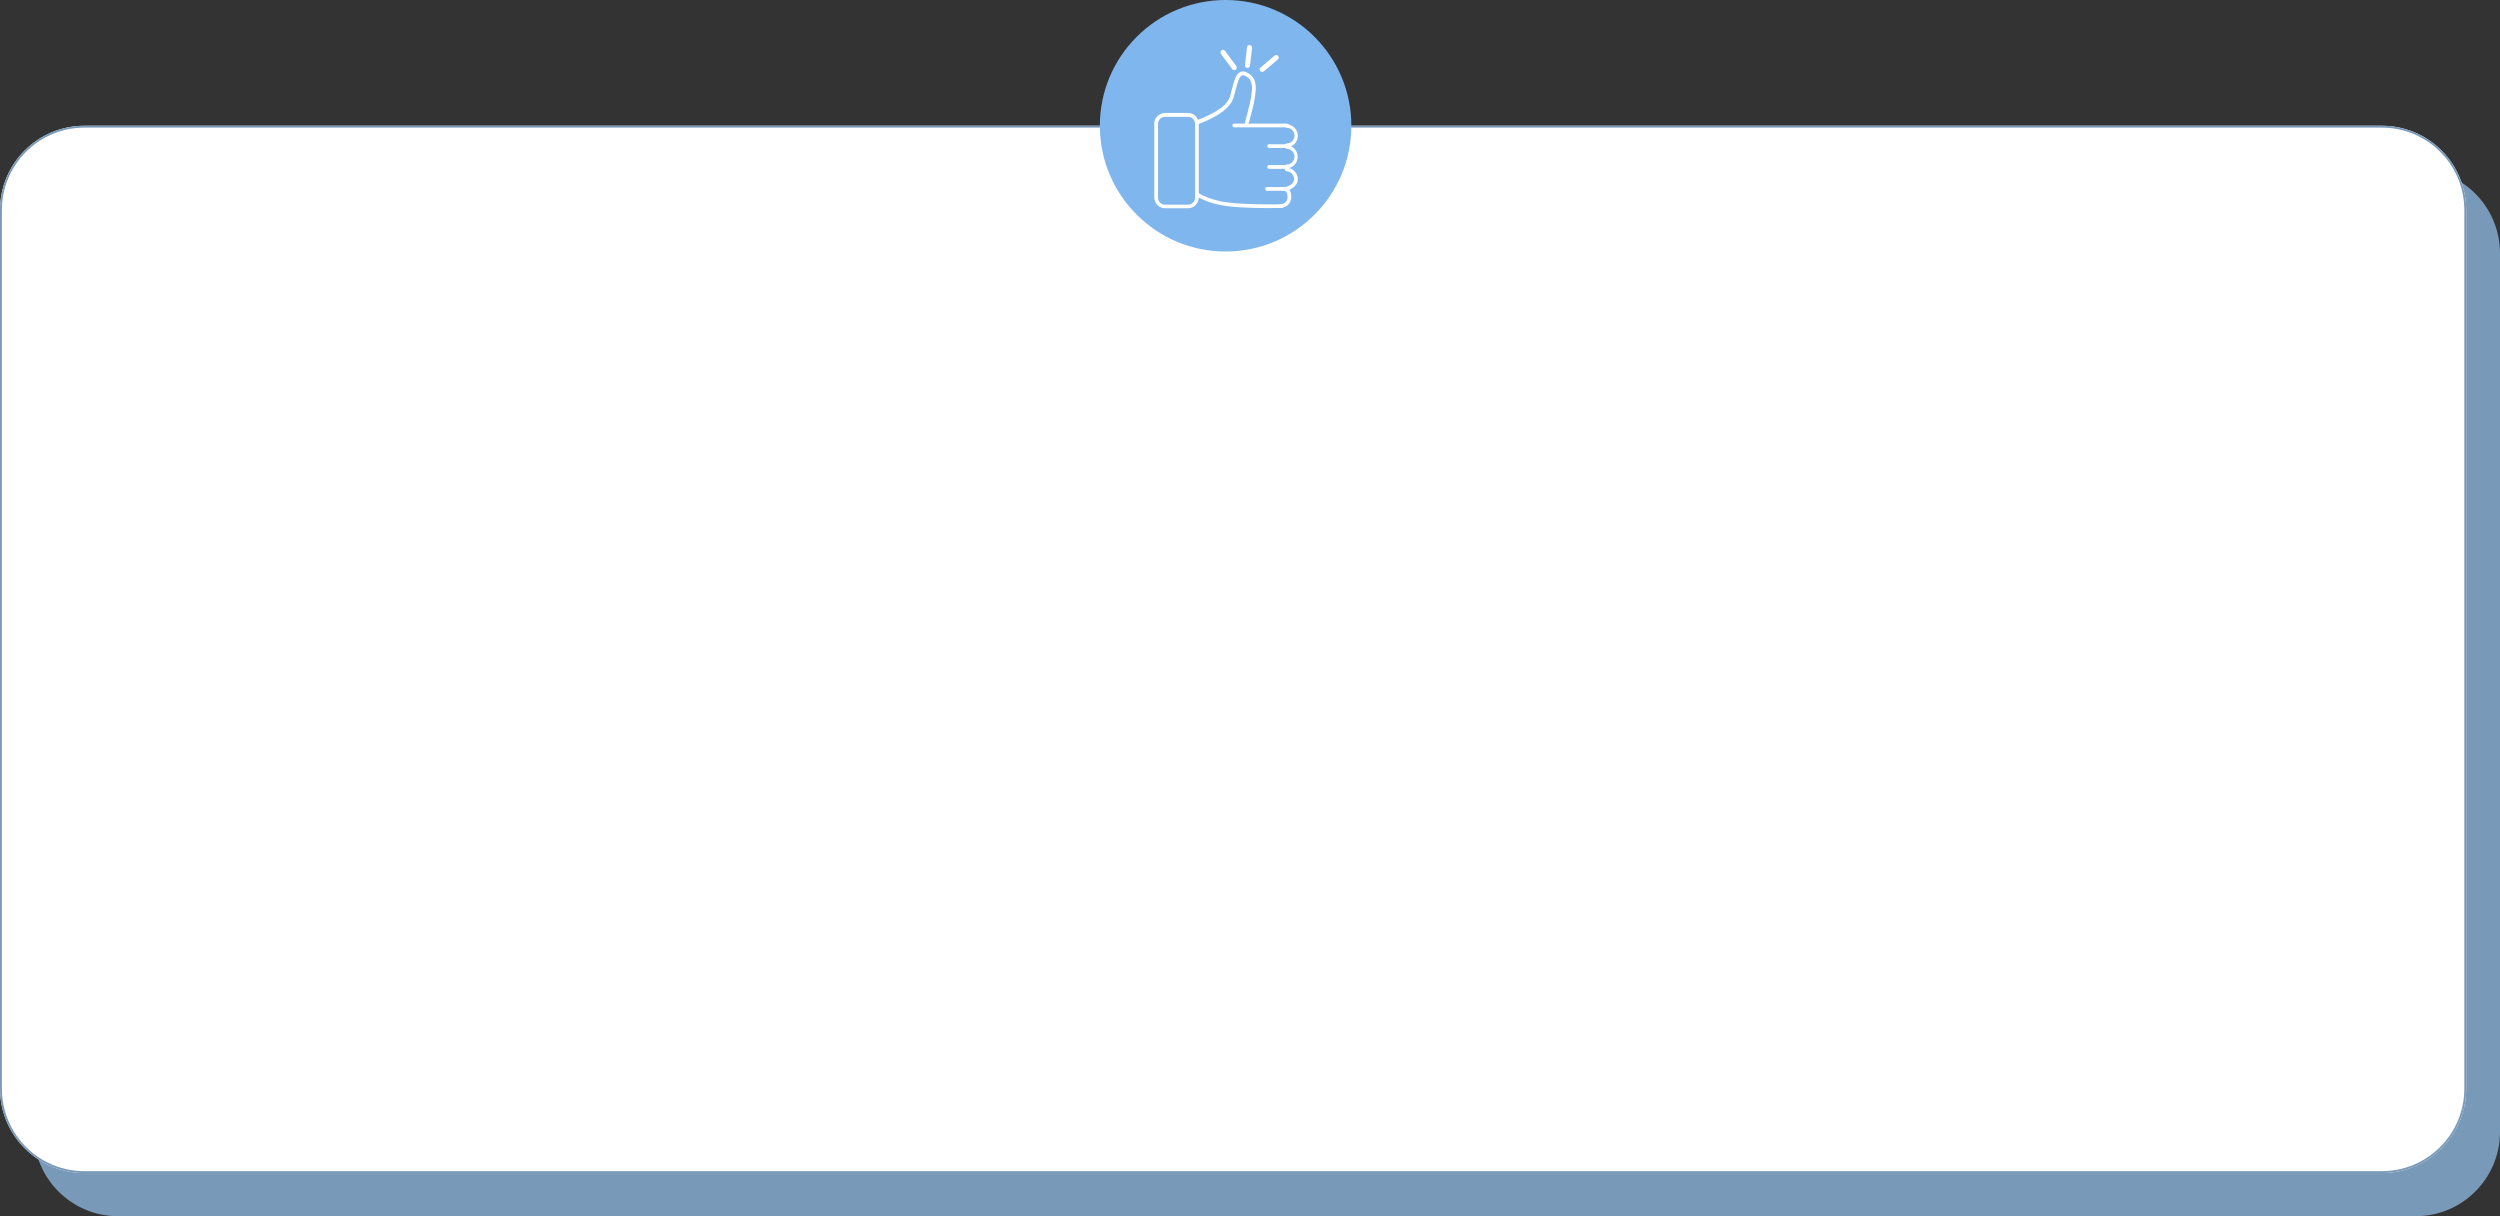 <?xml version="1.0" encoding="utf-8"?>
<!-- Generator: Adobe Illustrator 21.0.0, SVG Export Plug-In . SVG Version: 6.00 Build 0)  -->
<svg version="1.1" id="圖層_1" xmlns="http://www.w3.org/2000/svg" xmlns:xlink="http://www.w3.org/1999/xlink" x="0px" y="0px"
	 width="1332px" height="648px" viewBox="0 0 1332 648" style="enable-background:new 0 0 1332 648;" xml:space="preserve">
<rect x="0" y="0" width="1332" height="648" fill="#333333" stroke="none"/>
<style type="text/css">
	.st0{fill:#F4B82C;}
	.st1{fill:#7999B9;}
	.st2{enable-background:new    ;}
	.st3{opacity:0.46;fill:#95B2C4;enable-background:new    ;}
	.st4{fill:#81C0D8;}
	.st5{fill:#FFFFFF;}
	.st6{fill:none;stroke:#7999B9;}
	.st7{display:none;}
	.st8{display:inline;fill:#7FB6EE;}
	.st9{display:inline;}
	.st10{fill:#7FB6EE;}
</style>
<g id="Group_118">
	<g id="Group_105_1_" transform="translate(294 1595)">
		<path id="Rectangle_3_1_" class="st1" d="M-231-1505H993c24.9,0,45,20.1,45,45v468c0,24.9-20.1,45-45,45H-231
			c-24.9,0-45-20.1-45-45v-468C-276-1484.9-255.9-1505-231-1505z"/>
		<g id="Rectangle_2_1_">
			<path class="st5" d="M-249-1528H975c24.9,0,45,20.1,45,45v468c0,24.9-20.1,45-45,45H-249c-24.9,0-45-20.1-45-45v-468
				C-294-1507.9-273.9-1528-249-1528z"/>
			<path class="st6" d="M-249-1527.5H975c24.6,0,44.5,19.9,44.5,44.5v468c0,24.6-19.9,44.5-44.5,44.5H-249
				c-24.6,0-44.5-19.9-44.5-44.5v-468C-293.5-1507.6-273.6-1527.5-249-1527.5z"/>
		</g>
	</g>
	<g id="Group_117_1_" transform="translate(556 94)">
		<circle id="Ellipse_12_1_" class="st10" cx="97" cy="-27" r="67"/>
		<g id="Group_116_1_" transform="translate(-569 -283)">
			<g id="Group_96_1_" transform="translate(922 1741)">
				<g id="Group_95_1_" transform="translate(0 13.96)">
					<path id="Path_191_1_" class="st5" d="M-271.3-1499.9c-0.5,0-1-0.4-1-1c0-0.4,0.3-0.8,0.7-0.9c0.2-0.1,15.5-5.2,17.8-12.4
						c0.5-1.6,0.9-3.2,1.3-4.7c1.1-4.3,2-7.7,4.3-8.7c1.2-0.5,2.5-0.4,3.6,0.3c5.7,2.7,4.8,8.6,4.3,12.5c0,0.2-0.1,0.5-0.1,0.7
						c-0.5,3.9-3.1,13.3-3.3,13.7c-0.1,0.5-0.7,0.9-1.2,0.7c-0.5-0.1-0.9-0.7-0.7-1.2c0,0,0-0.1,0-0.1c0-0.1,2.7-9.7,3.2-13.4
						c0-0.2,0.1-0.4,0.1-0.7c0.5-3.7,1.2-8.3-3.2-10.4c-1.2-0.6-1.8-0.3-1.9-0.2c-1.4,0.6-2.3,4-3.2,7.5c-0.4,1.5-0.8,3.1-1.4,4.8
						c-2.6,8.2-18.4,13.5-19,13.7C-271.1-1499.9-271.2-1499.9-271.3-1499.9z"/>
					<path id="Path_192_1_" class="st5" d="M-223.3-1498.1h-28.1c-0.5,0-1-0.4-1-1s0.4-1,1-1h28.1c0.5,0,1,0.4,1,1
						S-222.7-1498.1-223.3-1498.1L-223.3-1498.1z"/>
					<path id="Path_193_1_" class="st5" d="M-223.3-1487.1h-9.5c-0.5,0-1-0.4-1-1s0.4-1,1-1h9.5c0.5,0,1,0.4,1,1
						S-222.7-1487.1-223.3-1487.1L-223.3-1487.1z"/>
					<path id="Path_194_1_" class="st5" d="M-223.3-1476h-9.5c-0.5,0-1-0.4-1-1s0.4-1,1-1h9.5c0.5,0,1,0.4,1,1
						S-222.7-1476-223.3-1476L-223.3-1476z"/>
					<path id="Path_195_1_" class="st5" d="M-224.4-1464.3h-9.5c-0.5,0-1-0.4-1-1s0.4-1,1-1h9.5c0.5,0,1,0.4,1,1
						S-223.8-1464.3-224.4-1464.3L-224.4-1464.3z"/>
					<path id="Path_196_1_" class="st5" d="M-233.2-1455.1c-7.8,0-20.5-0.3-26.9-1.9c-4.1-0.9-8.1-2.4-11.7-4.5
						c-0.5-0.3-0.6-0.9-0.3-1.4s0.9-0.6,1.4-0.3l0,0c3.5,2,7.2,3.4,11.2,4.3c9.2,2.3,32.7,1.8,33,1.8c0.5,0,1,0.4,1,1
						c0,0.5-0.4,1-0.9,1C-226.9-1455.2-229.5-1455.1-233.2-1455.1z"/>
					<path id="Path_197_1_" class="st5" d="M-223.4-1487.5c-0.5,0-1-0.4-1-1c0-0.5,0.4-1,0.9-1c2.3,0,4.2-1.9,4.2-4.2
						c0-2.3-1.9-4.2-4.2-4.2c-0.5,0-1-0.5-0.9-1c0-0.5,0.5-1,1-0.9c3.4,0.2,6,3.1,5.9,6.5C-217.7-1490.1-220.2-1487.6-223.4-1487.5
						L-223.4-1487.5z"/>
					<path id="Path_198_1_" class="st5" d="M-223.4-1476.3c-0.5,0-1-0.4-1-1c0-0.5,0.4-1,0.9-1c2.3,0,4.2-1.9,4.2-4.2
						c0-2.3-1.9-4.2-4.2-4.2c-0.5,0-1-0.5-1-1c0-0.5,0.5-1,1-1c0,0,0,0,0,0c3.4,0.2,6,3.1,5.9,6.5
						C-217.7-1479-220.2-1476.4-223.4-1476.3L-223.4-1476.3z"/>
					<path id="Path_199_1_" class="st5" d="M-224.5-1464.3c-0.5,0-1-0.4-1-1c0-0.5,0.4-1,0.9-1c2.3-0.1,5.1-2,5.1-4.2
						c0-2.2-1.8-4.1-4-4.2c-0.5,0-1-0.5-0.9-1c0-0.5,0.5-1,1-0.9c3.3,0.2,5.9,2.9,5.9,6.2C-217.5-1467.1-221.2-1464.4-224.5-1464.3
						L-224.5-1464.3z"/>
					<path id="Path_200_1_" class="st5" d="M-223.4-1487.1L-223.4-1487.1c-0.1,0-0.2,0-0.3,0c-0.5,0-1-0.4-1-1s0.4-1,1-1l0,0
						c0.1,0,0.1,0,0.2,0c0.5,0,1,0.4,1,0.9c0,0,0,0,0,0C-222.4-1487.5-222.9-1487.1-223.4-1487.1L-223.4-1487.1z"/>
					<path id="Path_201_1_" class="st5" d="M-226.6-1455.2c-0.5,0-1-0.4-1-1s0.4-1,1-1l0,0c2,0,3.6-1.6,3.6-3.6
						c0-3.6-1.6-3.6-2.3-3.6c-0.5,0-1-0.4-1-1s0.4-1,1-1l0,0c1.6,0,4.3,0.7,4.3,5.6C-221.1-1457.7-223.6-1455.2-226.6-1455.2z"/>
					<path id="Path_202_1_" class="st5" d="M-276-1455h-12.3c-3.1,0-5.6-2.5-5.7-5.7v-39.4c0-3.1,2.5-5.6,5.7-5.7h12.3
						c3.1,0,5.6,2.5,5.7,5.7v39.4C-270.4-1457.5-272.9-1455-276-1455z M-288.3-1503.7c-2,0-3.7,1.6-3.7,3.7v39.4
						c0,2,1.6,3.7,3.7,3.7h12.3c2,0,3.7-1.6,3.7-3.7v-39.4c0-2-1.6-3.7-3.7-3.7L-288.3-1503.7z"/>
				</g>
				<path id="Path_203_1_" class="st5" d="M-251.4-1514.6c-0.4,0-0.8-0.2-1.1-0.6l-6-8.1c-0.4-0.6-0.3-1.4,0.3-1.9s1.4-0.3,1.9,0.3
					l0,0l6,8.1c0.4,0.6,0.3,1.4-0.3,1.9C-250.8-1514.7-251.1-1514.6-251.4-1514.6L-251.4-1514.6z"/>
				<path id="Path_204_1_" class="st5" d="M-244.3-1515.8c-0.1,0-0.1,0-0.2,0c-0.7-0.1-1.3-0.8-1.2-1.5c0,0,0,0,0,0l1.1-9.5
					c0.1-0.7,0.7-1.3,1.5-1.2c0.7,0.1,1.3,0.7,1.2,1.5c0,0,0,0,0,0l-1.1,9.5C-243.1-1516.4-243.6-1515.8-244.3-1515.8z"/>
				<path id="Path_205_1_" class="st5" d="M-236.6-1513.7c-0.7,0-1.3-0.6-1.3-1.3c0-0.4,0.2-0.8,0.5-1l7.5-6.4
					c0.6-0.5,1.4-0.4,1.9,0.2s0.4,1.4-0.2,1.9l0,0l-7.5,6.4C-236-1513.8-236.3-1513.7-236.6-1513.7z"/>
			</g>
		</g>
	</g>
</g>
</svg>
